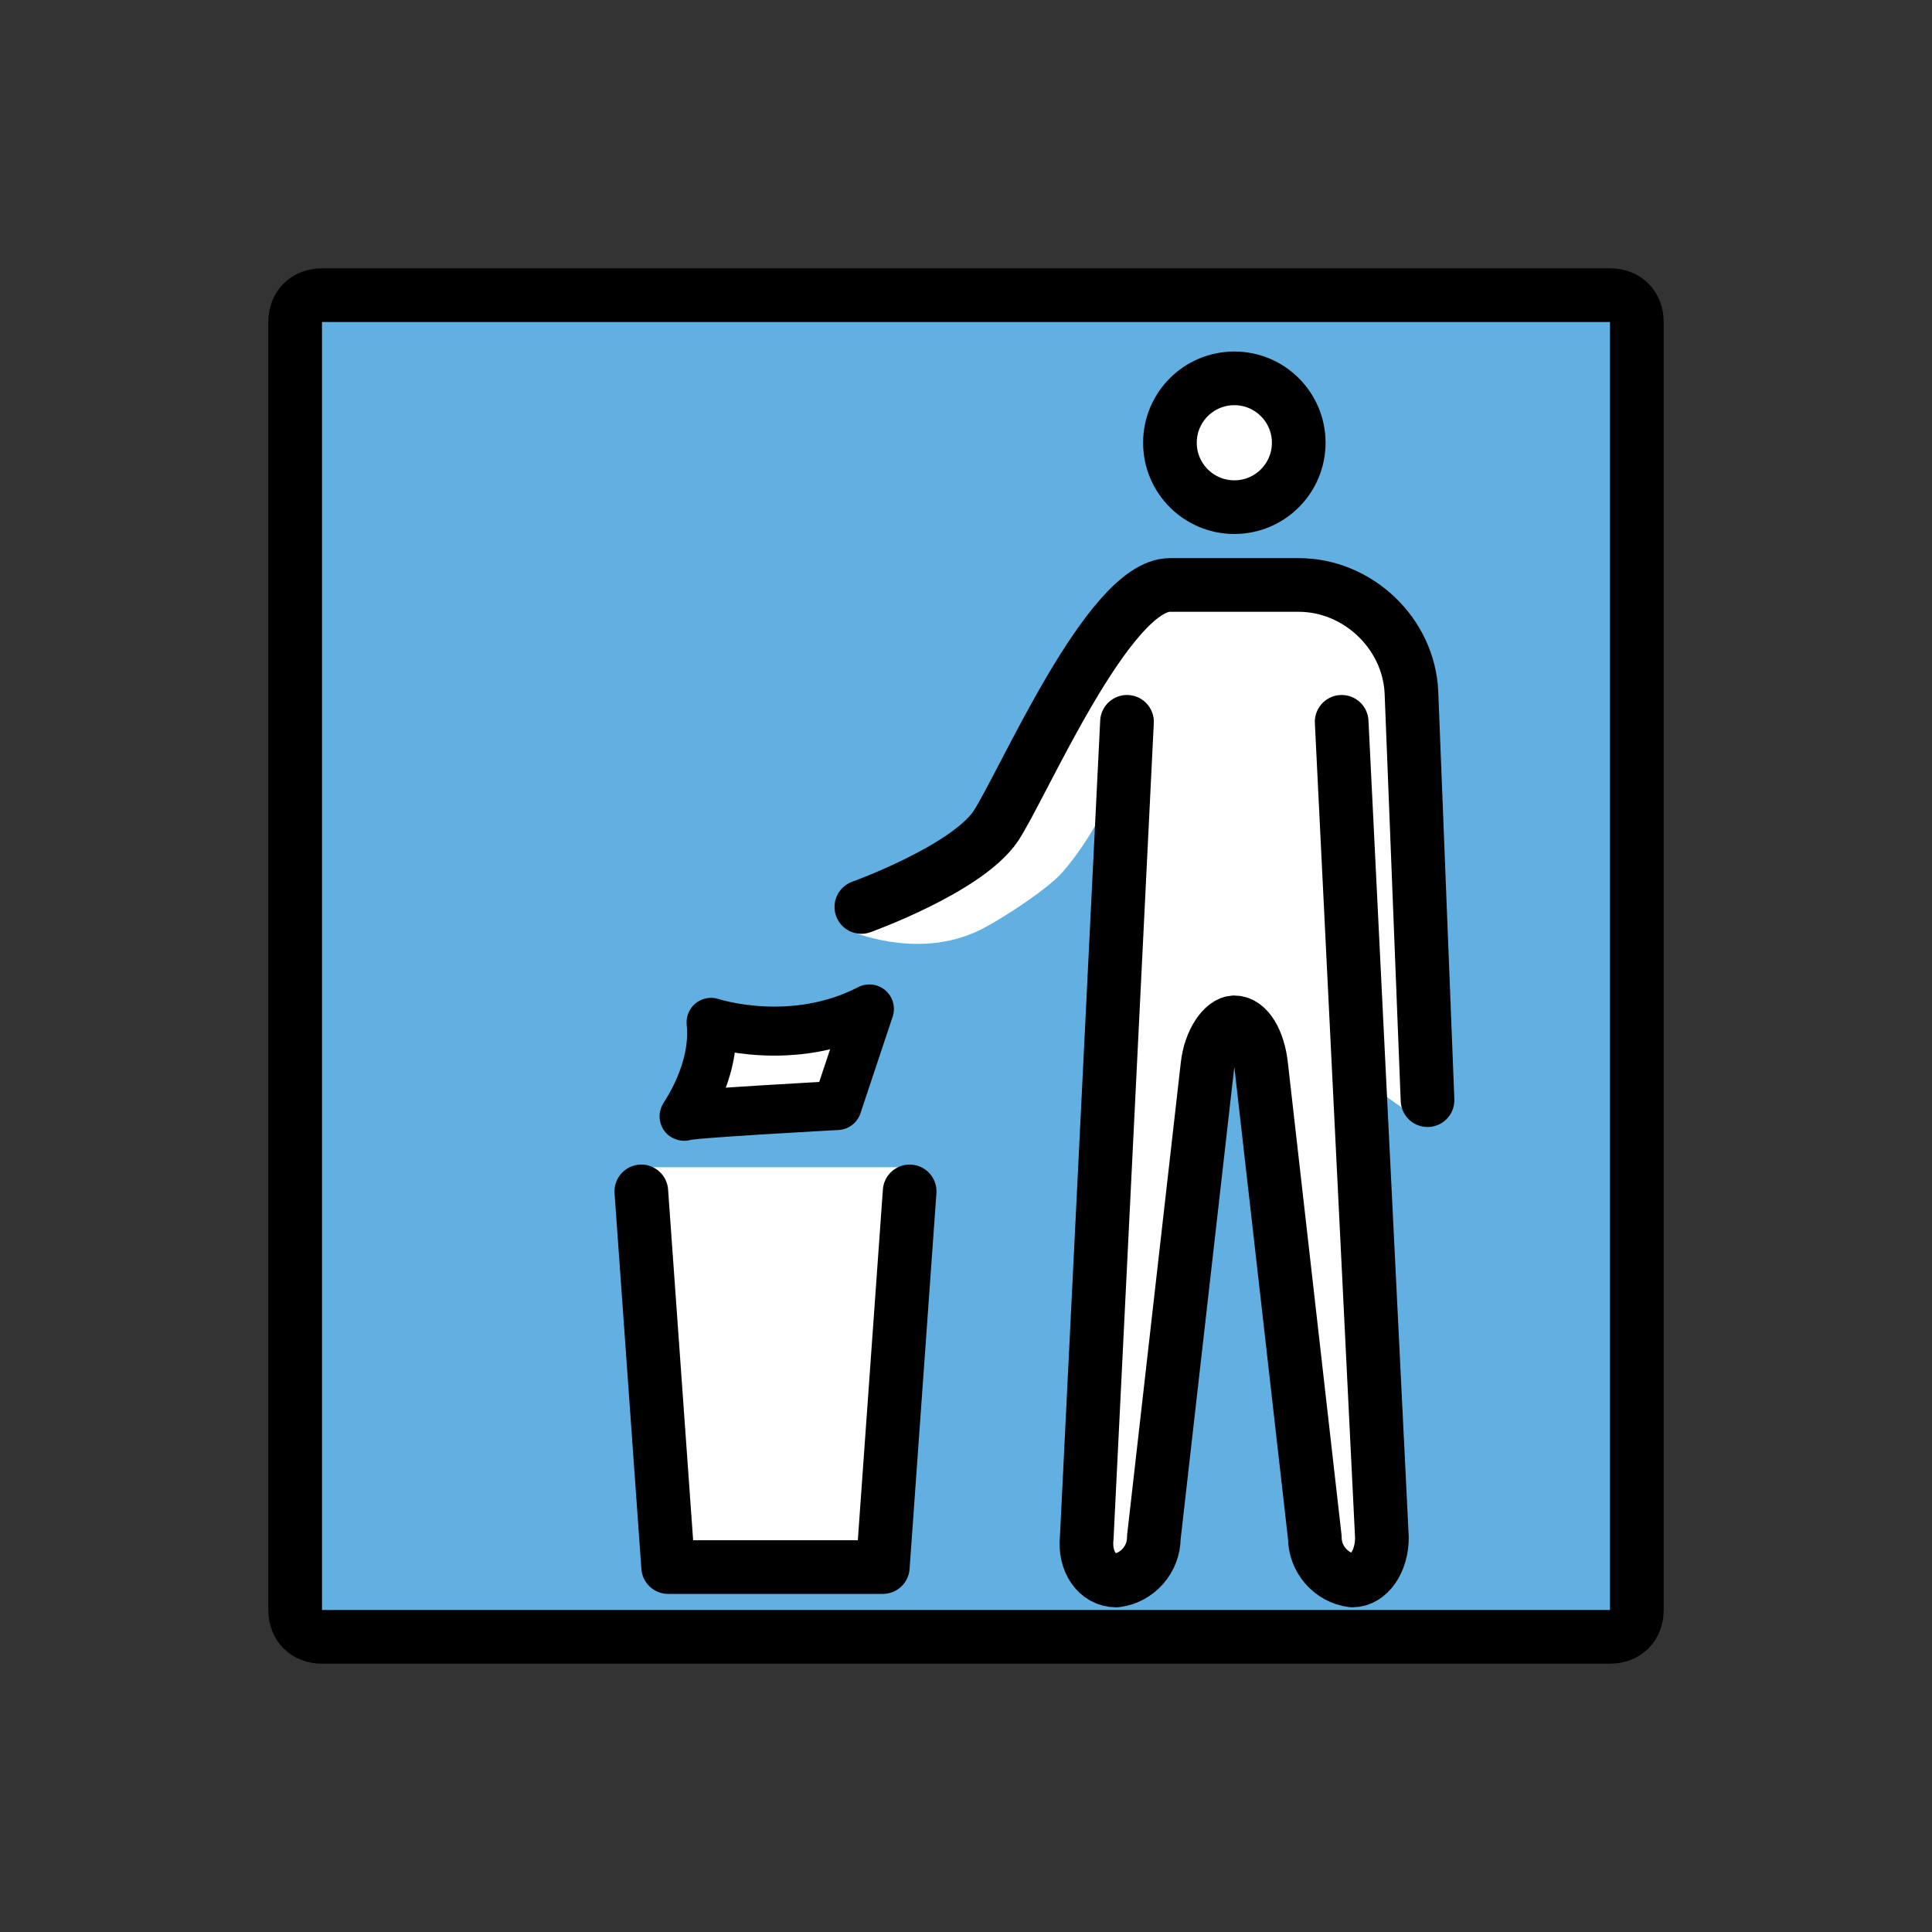 <?xml version="1.0" encoding="utf-8"?>
<!-- Generator: Adobe Illustrator 19.1.0, SVG Export Plug-In . SVG Version: 6.00 Build 0)  -->
<svg version="1.1" id="emoji" xmlns="http://www.w3.org/2000/svg" xmlns:xlink="http://www.w3.org/1999/xlink" x="0px" y="0px"
	 viewBox="0 0 72 72" enable-background="new 0 0 72 72" xml:space="preserve">
<rect x="0" y="0" width="72" height="72" fill="#333333" stroke="none"/>
<g id="_xD83D__xDEAE__1_">
	
		<path fill="#62AFE1" stroke="#000000" stroke-width="2" stroke-linecap="round" stroke-linejoin="round" stroke-miterlimit="10" d="
		M60,61H12c-0.6,0-1-0.4-1-1V12c0-0.6,0.4-1,1-1h48c0.6,0,1,0.4,1,1v48C61,60.6,60.6,61,60,61z"/>
	<polyline fill="#FFFFFF" points="34,43.5 32.9,58.4 24.9,58.4 23.8,43.5 	"/>
	
		<polyline fill="none" stroke="#000000" stroke-width="2" stroke-linecap="round" stroke-linejoin="round" stroke-miterlimit="10" points="
		33.9,44.4 32.9,58.4 24.9,58.4 23.9,44.4 	"/>
	
		<path fill="#FFFFFF" stroke="#000000" stroke-width="1.827" stroke-linecap="round" stroke-linejoin="round" stroke-miterlimit="10" d="
		M31.2,41.2c0,0-5.6,0.3-5.7,0.4c-0.1,0.1,1.2-1.6,1-3.5c0,0,3,1,5.9-0.5L31.2,41.2z"/>
	<path fill="#FFFFFF" d="M40.3,29.6"/>
	<path fill="#FFFFFF" d="M42.6,25.6c0,0-0.5,4-3,6.9c-0.6,0.7-2.8,2.1-3.4,2.3c-2.2,0.9-4.5-0.1-4.5-0.1l5.9-3.6l1.8-5.3L42.6,25.6z
		"/>
	<path fill="#FFFFFF" d="M52.7,41.3l-0.7-16c-0.1-1.9-1.6-3.4-3.5-3.4h-5c-1.9,0-3.4,1.5-3.5,3.4l1.1,2c0,0.1,0.2,0.6,0.1,0.7
		l0.5,11.9L41,58.2c0,0.3,0.2,0.5,0.4,0.7c0,0,0.1,0.1,0.1,0.1c0.2,0,0.5-0.4,0.6-0.9l2.1-18.6c0-0.4,0.1-0.8,0.3-1.1l0.8-0.5h1.3
		l0.6,0.7c0.1,0.3,0.3,0.6,0.3,1L50,58.1c0.1,0.6,0.4,0.9,0.6,0.9c0,0,0.1,0,0.1-0.1c0.2-0.2,0.2-0.5,0.2-0.7l-0.6-18.3l2.4,1.7
		C52.7,41.5,52.7,41.4,52.7,41.3z"/>
	<circle fill="#FFFFFF" cx="46" cy="16.5" r="2.4"/>
	<circle fill="none" stroke="#000000" stroke-width="2" stroke-miterlimit="10" cx="46" cy="16.5" r="2.4"/>
	<path fill="none" stroke="#000000" stroke-width="2" stroke-linecap="round" stroke-linejoin="round" d="M50,26.9l1.5,30.4
		c0,0.9-0.5,1.6-1.1,1.6c-0.8-0.1-1.4-0.8-1.4-1.6l-2-17.6c-0.1-0.9-0.5-1.6-1-1.6c-0.4,0-0.9,0.7-1,1.6l-2,17.6
		c0,0.8-0.6,1.5-1.4,1.6c-0.7,0-1.2-0.7-1.1-1.6L42,26.9"/>
	<path fill="none" stroke="#000000" stroke-width="2" stroke-linecap="round" stroke-linejoin="round" d="M32.1,33.8
		c0,0,3.9-1.4,5-3c1-1.5,4.2-9,6.5-9h4.8c2.2,0,4.1,1.8,4.2,4L53.2,41"/>
</g>
</svg>
